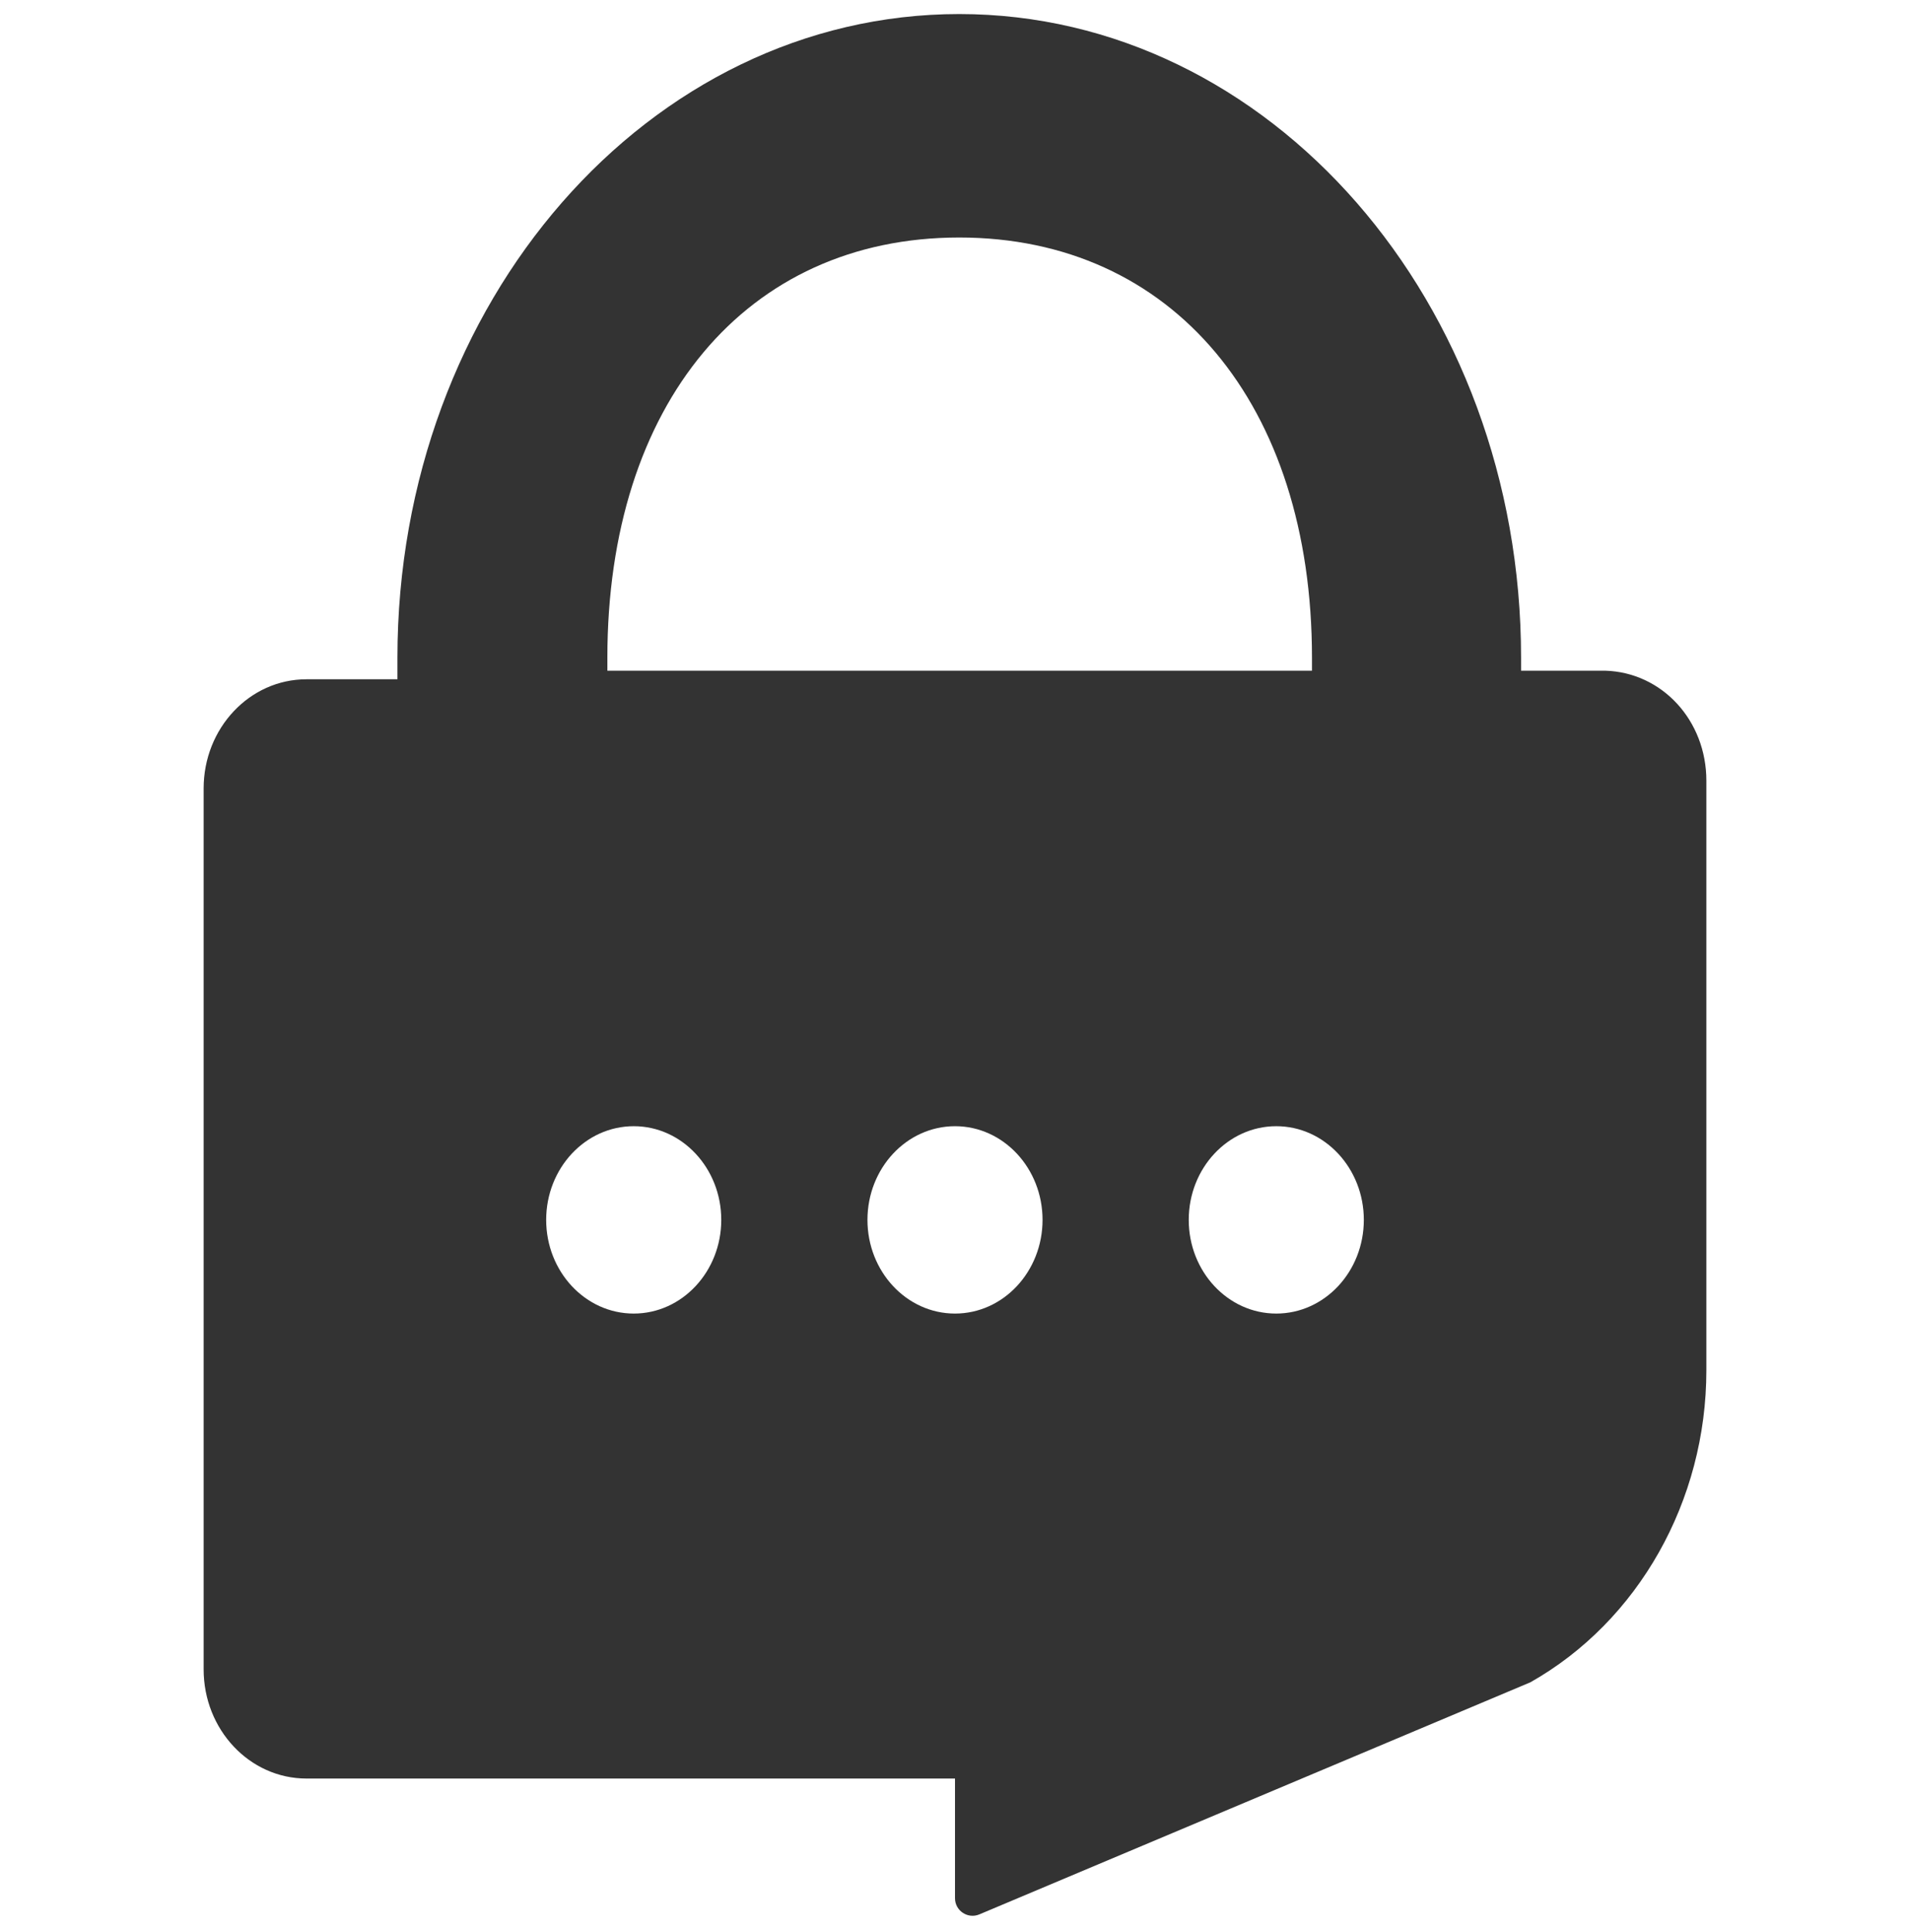 <svg width="544" height="550" viewBox="0 0 544 550" fill="none" xmlns="http://www.w3.org/2000/svg">
<g filter="url(#filter0_d_432_1131)">
<path d="M457.192 186.962H433.226C433.226 185.983 433.226 184.759 433.226 183.291C433.226 81.979 361.57 0 273.21 0C184.851 0 113.195 81.979 113.195 183.291C113.195 184.515 113.195 189.409 113.195 189.409H87.292C71.072 189.409 58 203.358 58 220.488V471.32C58 488.45 71.072 502.399 87.292 502.399H272V536.469C272 540.045 275.645 542.465 278.94 541.078L435.889 474.991C466.633 457.616 486 423.356 486 386.159V218.285C486 201.155 473.412 187.451 457.192 186.962ZM273.21 63.626C333.973 63.626 373.674 111.1 373.674 183.291C373.674 184.515 373.674 185.738 373.674 186.962H172.989C172.989 185.738 172.989 184.515 172.989 183.291C172.989 111.1 212.448 63.626 273.21 63.626ZM180.493 370.008C166.695 370.008 155.559 358.017 155.559 343.334C155.559 328.651 166.695 316.66 180.493 316.66C194.292 316.66 205.428 328.651 205.428 343.334C205.428 358.017 194.292 370.008 180.493 370.008ZM272 370.008C258.201 370.008 247.066 358.017 247.066 343.334C247.066 328.651 258.201 316.66 272 316.66C285.799 316.66 296.934 328.651 296.934 343.334C296.934 358.017 285.799 370.008 272 370.008ZM363.507 370.008C349.708 370.008 338.572 358.017 338.572 343.334C338.572 328.651 349.708 316.66 363.507 316.66C377.305 316.66 388.441 328.651 388.441 343.334C388.441 358.017 377.305 370.008 363.507 370.008Z" fill="#333333"/>
</g>
<defs>
<filter id="filter0_d_432_1131" x="54" y="0" width="436" height="549.475" filterUnits="userSpaceOnUse" color-interpolation-filters="sRGB">
<feFlood flood-opacity="0" result="BackgroundImageFix"/>
<feColorMatrix in="SourceAlpha" type="matrix" values="0 0 0 0 0 0 0 0 0 0 0 0 0 0 0 0 0 0 127 0" result="hardAlpha"/>
<feOffset dy="4"/>
<feGaussianBlur stdDeviation="2"/>
<feComposite in2="hardAlpha" operator="out"/>
<feColorMatrix type="matrix" values="0 0 0 0 0 0 0 0 0 0 0 0 0 0 0 0 0 0 0.25 0"/>
<feBlend mode="normal" in2="BackgroundImageFix" result="effect1_dropShadow_432_1131"/>
<feBlend mode="normal" in="SourceGraphic" in2="effect1_dropShadow_432_1131" result="shape"/>
</filter>
</defs>
</svg>
